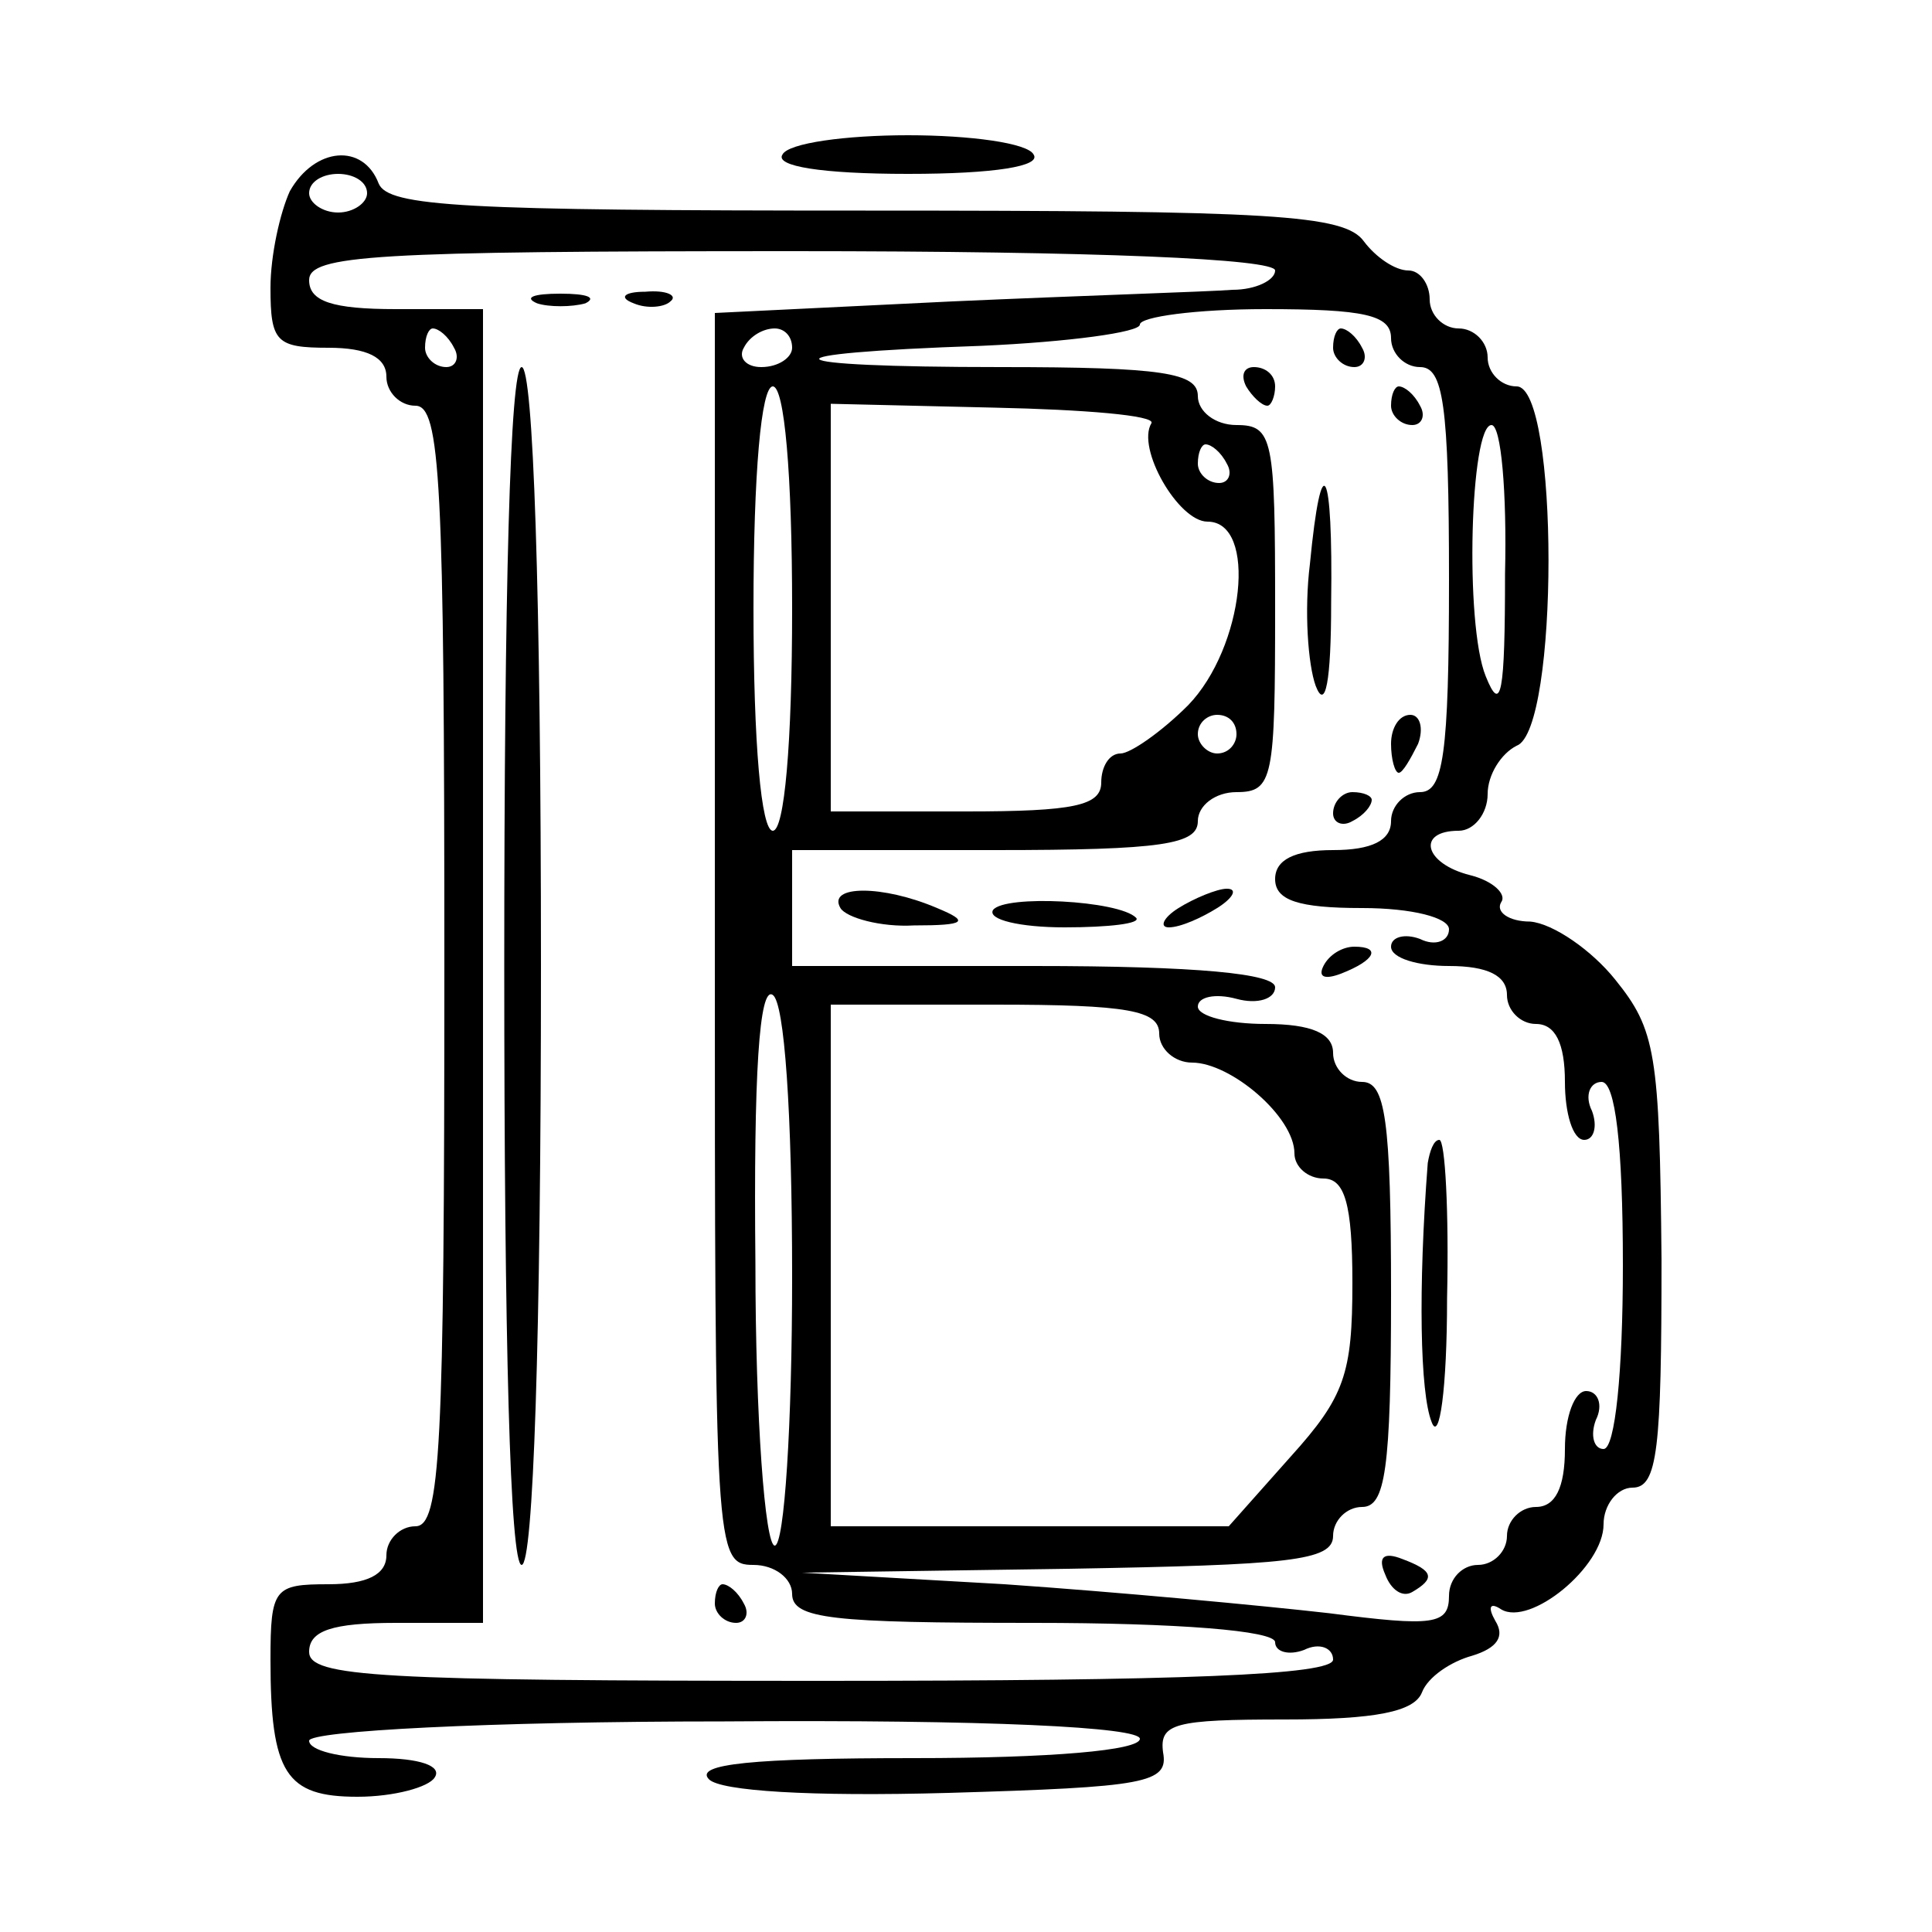 <?xml version="1.0" standalone="no"?>
<!DOCTYPE svg PUBLIC "-//W3C//DTD SVG 20010904//EN"
 "http://www.w3.org/TR/2001/REC-SVG-20010904/DTD/svg10.dtd">
<svg version="1.0" xmlns="http://www.w3.org/2000/svg"
 width="100pt" height="100pt" viewBox="0 0 100 100"
 preserveAspectRatio="xMidYMid meet">
<g transform="translate(0,100) scale(0.1,-0.1)"
fill="#000000" stroke="none">
<path d="M405 920 c-4 -6 20 -10 65 -10 45 0 69 4 65 10 -3 6 -33 10 -65 10
-32 0 -62 -4 -65 -10z"/>
<path d="M150 901 c-5 -11 -10 -33 -10 -50 0 -28 3 -31 30 -31 20 0 30 -5 30
-15 0 -8 7 -15 15 -15 13 0 15 -39 15 -290 0 -251 -2 -290 -15 -290 -8 0 -15
-7 -15 -15 0 -10 -10 -15 -30 -15 -28 0 -30 -2 -30 -39 0 -59 8 -71 45 -71 19
0 37 5 40 10 4 6 -8 10 -29 10 -20 0 -36 4 -36 9 0 5 92 10 215 10 137 1 215
-3 215 -9 0 -6 -46 -10 -117 -10 -83 0 -114 -3 -106 -11 6 -6 52 -9 124 -7
102 3 114 5 111 21 -2 15 6 17 63 17 47 0 67 4 71 14 3 8 15 16 26 19 13 4 17
10 12 18 -4 7 -3 10 3 6 15 -9 53 22 53 44 0 10 7 19 15 19 13 0 15 20 15 118
-1 107 -3 119 -24 145 -12 15 -32 29 -44 30 -11 0 -18 5 -15 10 3 4 -4 11 -16
14 -24 6 -28 23 -6 23 8 0 15 9 15 19 0 10 7 21 15 25 22 8 22 186 0 186 -8 0
-15 7 -15 15 0 8 -7 15 -15 15 -8 0 -15 7 -15 15 0 8 -5 15 -11 15 -7 0 -17 7
-23 15 -10 14 -47 16 -258 16 -208 0 -247 2 -252 14 -8 21 -33 19 -46 -4z m40
-1 c0 -5 -7 -10 -15 -10 -8 0 -15 5 -15 10 0 6 7 10 15 10 8 0 15 -4 15 -10z
m470 -40 c0 -5 -10 -10 -22 -10 -13 -1 -78 -3 -145 -6 l-123 -6 0 -324 c0
-317 0 -324 20 -324 11 0 20 -7 20 -15 0 -13 21 -15 125 -15 74 0 125 -4 125
-10 0 -5 7 -7 15 -4 8 4 15 1 15 -5 0 -8 -78 -11 -265 -11 -229 0 -265 2 -265
15 0 11 12 15 45 15 l45 0 0 340 0 340 -45 0 c-33 0 -45 4 -45 15 0 13 34 15
250 15 158 0 250 -4 250 -10z m60 -35 c0 -8 7 -15 15 -15 12 0 15 -19 15 -110
0 -91 -3 -110 -15 -110 -8 0 -15 -7 -15 -15 0 -10 -10 -15 -30 -15 -20 0 -30
-5 -30 -15 0 -11 12 -15 45 -15 26 0 45 -5 45 -11 0 -6 -7 -9 -15 -5 -8 3 -15
1 -15 -4 0 -6 14 -10 30 -10 20 0 30 -5 30 -15 0 -8 7 -15 15 -15 10 0 15 -10
15 -30 0 -16 4 -30 10 -30 5 0 7 7 4 15 -4 8 -1 15 5 15 7 0 11 -32 11 -95 0
-55 -4 -95 -10 -95 -5 0 -7 7 -4 15 4 8 1 15 -5 15 -6 0 -11 -13 -11 -30 0
-20 -5 -30 -15 -30 -8 0 -15 -7 -15 -15 0 -8 -7 -15 -15 -15 -8 0 -15 -7 -15
-16 0 -15 -8 -16 -62 -9 -35 4 -110 11 -168 15 l-105 6 138 2 c114 2 137 4
137 17 0 8 7 15 15 15 12 0 15 19 15 110 0 91 -3 110 -15 110 -8 0 -15 7 -15
15 0 10 -11 15 -35 15 -19 0 -35 4 -35 9 0 5 9 7 20 4 11 -3 20 0 20 6 0 7
-40 11 -125 11 l-125 0 0 30 0 30 105 0 c87 0 105 3 105 15 0 8 9 15 20 15 19
0 20 7 20 95 0 88 -1 95 -20 95 -11 0 -20 7 -20 15 0 12 -18 15 -102 15 -120
0 -127 7 -10 11 45 2 82 7 82 11 0 4 29 8 65 8 51 0 65 -3 65 -15z m-485 -5
c3 -5 1 -10 -4 -10 -6 0 -11 5 -11 10 0 6 2 10 4 10 3 0 8 -4 11 -10z m175 0
c0 -5 -7 -10 -16 -10 -8 0 -12 5 -9 10 3 6 10 10 16 10 5 0 9 -4 9 -10z m0
-135 c0 -70 -4 -115 -10 -115 -6 0 -10 45 -10 115 0 70 4 115 10 115 6 0 10
-45 10 -115z m186 96 c-8 -13 14 -51 29 -51 26 0 19 -65 -10 -95 -14 -14 -30
-25 -35 -25 -6 0 -10 -7 -10 -15 0 -12 -14 -15 -70 -15 l-70 0 0 106 0 105 85
-2 c46 -1 83 -4 81 -8z m183 -78 c0 -62 -2 -73 -10 -53 -11 27 -8 130 3 130 5
0 8 -35 7 -77z m-144 57 c3 -5 1 -10 -4 -10 -6 0 -11 5 -11 10 0 6 2 10 4 10
3 0 8 -4 11 -10z m5 -140 c0 -5 -4 -10 -10 -10 -5 0 -10 5 -10 10 0 6 5 10 10
10 6 0 10 -4 10 -10z m-230 -281 c0 -76 -4 -139 -9 -139 -5 0 -10 66 -10 146
-1 98 2 144 9 139 6 -4 10 -60 10 -146z m190 126 c0 -8 8 -15 17 -15 20 0 53
-28 53 -47 0 -7 7 -13 15 -13 11 0 15 -13 15 -54 0 -47 -4 -59 -32 -90 l-32
-36 -103 0 -103 0 0 135 0 135 85 0 c69 0 85 -3 85 -15z"/>
<path d="M278 843 c6 -2 18 -2 25 0 6 3 1 5 -13 5 -14 0 -19 -2 -12 -5z"/>
<path d="M328 843 c7 -3 16 -2 19 1 4 3 -2 6 -13 5 -11 0 -14 -3 -6 -6z"/>
<path d="M261 500 c0 -194 3 -310 9 -310 6 0 10 116 10 310 0 194 -4 310 -10
310 -6 0 -9 -116 -9 -310z"/>
<path d="M370 170 c0 -5 5 -10 11 -10 5 0 7 5 4 10 -3 6 -8 10 -11 10 -2 0 -4
-4 -4 -10z"/>
<path d="M690 820 c0 -5 5 -10 11 -10 5 0 7 5 4 10 -3 6 -8 10 -11 10 -2 0 -4
-4 -4 -10z"/>
<path d="M645 800 c3 -5 8 -10 11 -10 2 0 4 5 4 10 0 6 -5 10 -11 10 -5 0 -7
-4 -4 -10z"/>
<path d="M720 790 c0 -5 5 -10 11 -10 5 0 7 5 4 10 -3 6 -8 10 -11 10 -2 0 -4
-4 -4 -10z"/>
<path d="M678 708 c-3 -24 -1 -52 3 -63 5 -13 8 2 8 43 1 71 -5 82 -11 20z"/>
<path d="M720 615 c0 -8 2 -15 4 -15 2 0 6 7 10 15 3 8 1 15 -4 15 -6 0 -10
-7 -10 -15z"/>
<path d="M690 579 c0 -5 5 -7 10 -4 6 3 10 8 10 11 0 2 -4 4 -10 4 -5 0 -10
-5 -10 -11z"/>
<path d="M435 530 c3 -5 21 -10 38 -9 27 0 29 2 12 9 -28 12 -57 12 -50 0z"/>
<path d="M514 529 c-3 -5 14 -9 37 -9 23 0 40 2 37 5 -9 9 -68 12 -74 4z"/>
<path d="M610 530 c-8 -5 -10 -10 -5 -10 6 0 17 5 25 10 8 5 11 10 5 10 -5 0
-17 -5 -25 -10z"/>
<path d="M685 500 c-3 -6 1 -7 9 -4 18 7 21 14 7 14 -6 0 -13 -4 -16 -10z"/>
<path d="M739 398 c-5 -65 -4 -119 2 -134 4 -11 8 17 8 64 1 45 -1 82 -4 82
-3 0 -5 -6 -6 -12z"/>
<path d="M717 185 c3 -8 9 -12 14 -9 12 7 11 11 -5 17 -10 4 -13 1 -9 -8z"/>
</g>
</svg>
